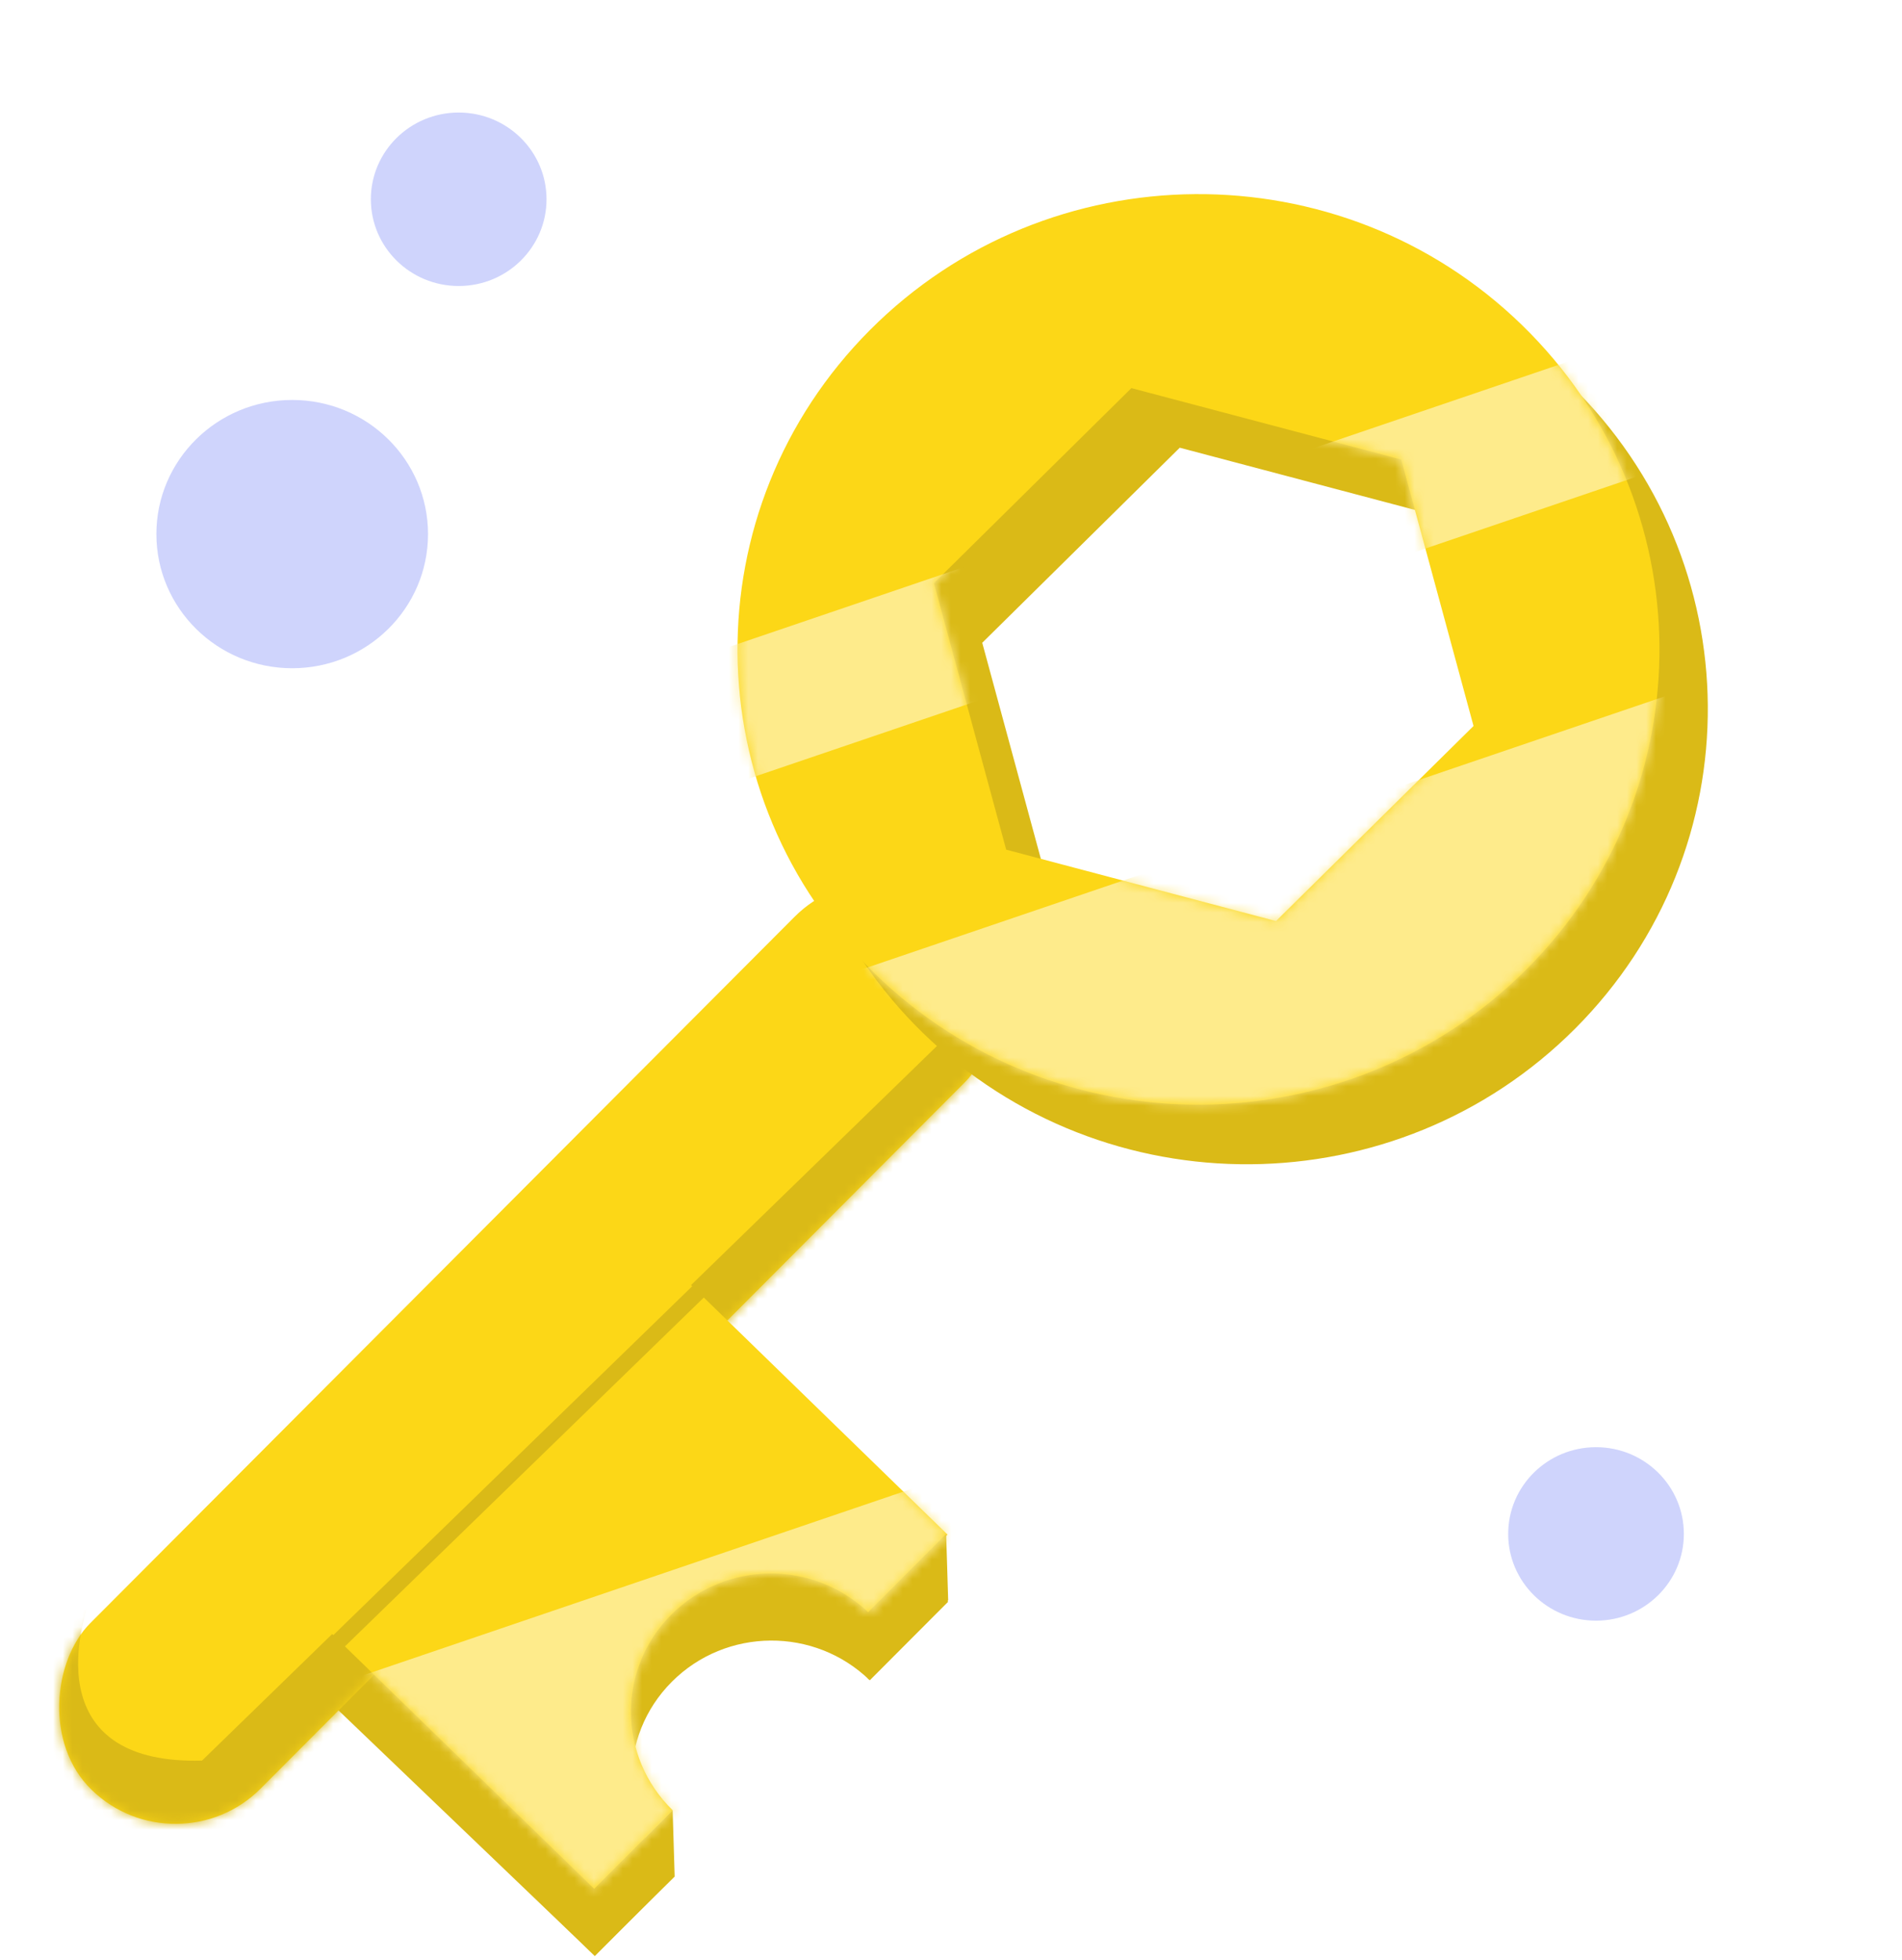 <svg width="197" height="203" viewBox="0 0 197 203" fill="none" xmlns="http://www.w3.org/2000/svg">
<path fill-rule="evenodd" clip-rule="evenodd" d="M98.209 165.881L67.919 136.424L31.328 173.118L61.617 202.574L69.738 194.431C64.032 188.881 63.961 179.814 69.581 174.179C75.2 168.544 84.382 168.474 90.088 174.024L98.209 165.881Z" fill="#DABA17"/>
<path d="M61.616 202.574V191.676L37.63 169.152L32.185 174.383L61.616 202.574Z" fill="#DABA17"/>
<rect width="24.595" height="127.878" rx="12.275" transform="matrix(0.717 0.697 -0.706 0.708 90.961 86.261)" fill="#FCD717"/>
<mask id="mask0_200_22915" style="mask-type:alpha" maskUnits="userSpaceOnUse" x="5" y="91" width="99" height="98">
<rect width="24.595" height="127.878" rx="12.275" transform="matrix(0.717 0.697 -0.706 0.708 90.961 86.261)" fill="#FEEB8B"/>
</mask>
<g mask="url(#mask0_200_22915)">
<path d="M20.925 182.337C5.149 182.77 7.17 170.016 10.152 163.585C-1.388 175.558 4.492 186.004 8.874 189.73L24.576 191.894L109.663 109.311L103.637 101.918L20.925 182.337Z" fill="#DABA17"/>
</g>
<path fill-rule="evenodd" clip-rule="evenodd" d="M98.147 158.934L67.857 129.478L31.266 166.171L61.556 195.628L69.677 187.484C63.971 181.935 63.901 172.868 69.52 167.233C75.14 161.598 84.321 161.528 90.027 167.077L98.147 158.934Z" fill="#FCD717"/>
<path fill-rule="evenodd" clip-rule="evenodd" d="M95.639 107.023C114.428 125.295 144.658 125.066 163.161 106.512C181.663 87.957 181.432 58.104 162.643 39.832C143.854 21.561 113.624 21.79 95.121 40.344C76.619 58.898 76.851 88.751 95.639 107.023ZM157.629 81.36L150.141 53.762L122.194 46.367L101.736 66.57L109.224 94.168L137.171 101.563L157.629 81.36Z" fill="#DABA17"/>
<path fill-rule="evenodd" clip-rule="evenodd" d="M90.631 100.851C109.42 119.123 139.651 118.894 158.153 100.34C176.656 81.785 176.424 51.932 157.635 33.66C138.847 15.388 108.616 15.617 90.114 34.172C71.611 52.726 71.843 82.579 90.631 100.851ZM152.621 75.188L145.133 47.59L117.186 40.195L96.728 60.398L104.216 87.996L132.163 95.391L152.621 75.188Z" fill="#FCD717"/>
<path d="M61.576 202.538V195.597L69.67 187.479L69.879 194.348L61.576 202.538Z" fill="#DABA17"/>
<path d="M89.904 173.921V166.979L97.998 158.862L98.207 165.731L89.904 173.921Z" fill="#DABA17"/>
<path d="M34.661 170.376L72.433 133.662" stroke="#DABA17" stroke-width="1.676"/>
<mask id="mask1_200_22915" style="mask-type:alpha" maskUnits="userSpaceOnUse" x="76" y="20" width="96" height="95">
<path fill-rule="evenodd" clip-rule="evenodd" d="M90.627 100.851C109.416 119.123 139.647 118.894 158.149 100.34C176.652 81.785 176.42 51.932 157.631 33.66C138.843 15.389 108.612 15.617 90.11 34.172C71.607 52.726 71.839 82.579 90.627 100.851ZM152.617 75.188L145.128 47.59L117.182 40.195L96.723 60.398L104.212 87.996L132.158 95.391L152.617 75.188Z" fill="#FCD717"/>
</mask>
<g mask="url(#mask1_200_22915)">
<rect width="129.867" height="13.575" transform="matrix(0.947 -0.322 0.329 0.944 56.605 73.428)" fill="#FEEB8B"/>
<rect width="129.867" height="47.593" transform="matrix(0.947 -0.322 0.329 0.944 78.397 104.091)" fill="#FEEB8B"/>
</g>
<mask id="mask2_200_22915" style="mask-type:alpha" maskUnits="userSpaceOnUse" x="31" y="129" width="68" height="67">
<path fill-rule="evenodd" clip-rule="evenodd" d="M98.148 158.934L67.858 129.478L31.266 166.171L61.556 195.628L69.677 187.484C63.972 181.935 63.901 172.868 69.521 167.233C75.14 161.598 84.321 161.528 90.028 167.077L98.148 158.934Z" fill="#FCD717"/>
</mask>
<g mask="url(#mask2_200_22915)">
<rect width="129.867" height="47.593" transform="matrix(0.947 -0.322 0.329 0.944 1.169 185.899)" fill="#FEEB8B"/>
</g>
<ellipse cx="30.265" cy="55.314" rx="14.067" ry="13.892" fill="#CFD4FC"/>
<ellipse cx="47.509" cy="20.638" rx="9.097" ry="8.983" fill="#CFD4FC"/>
<ellipse cx="165.308" cy="158.862" rx="9.097" ry="8.983" fill="#CFD4FC"/>
</svg>
